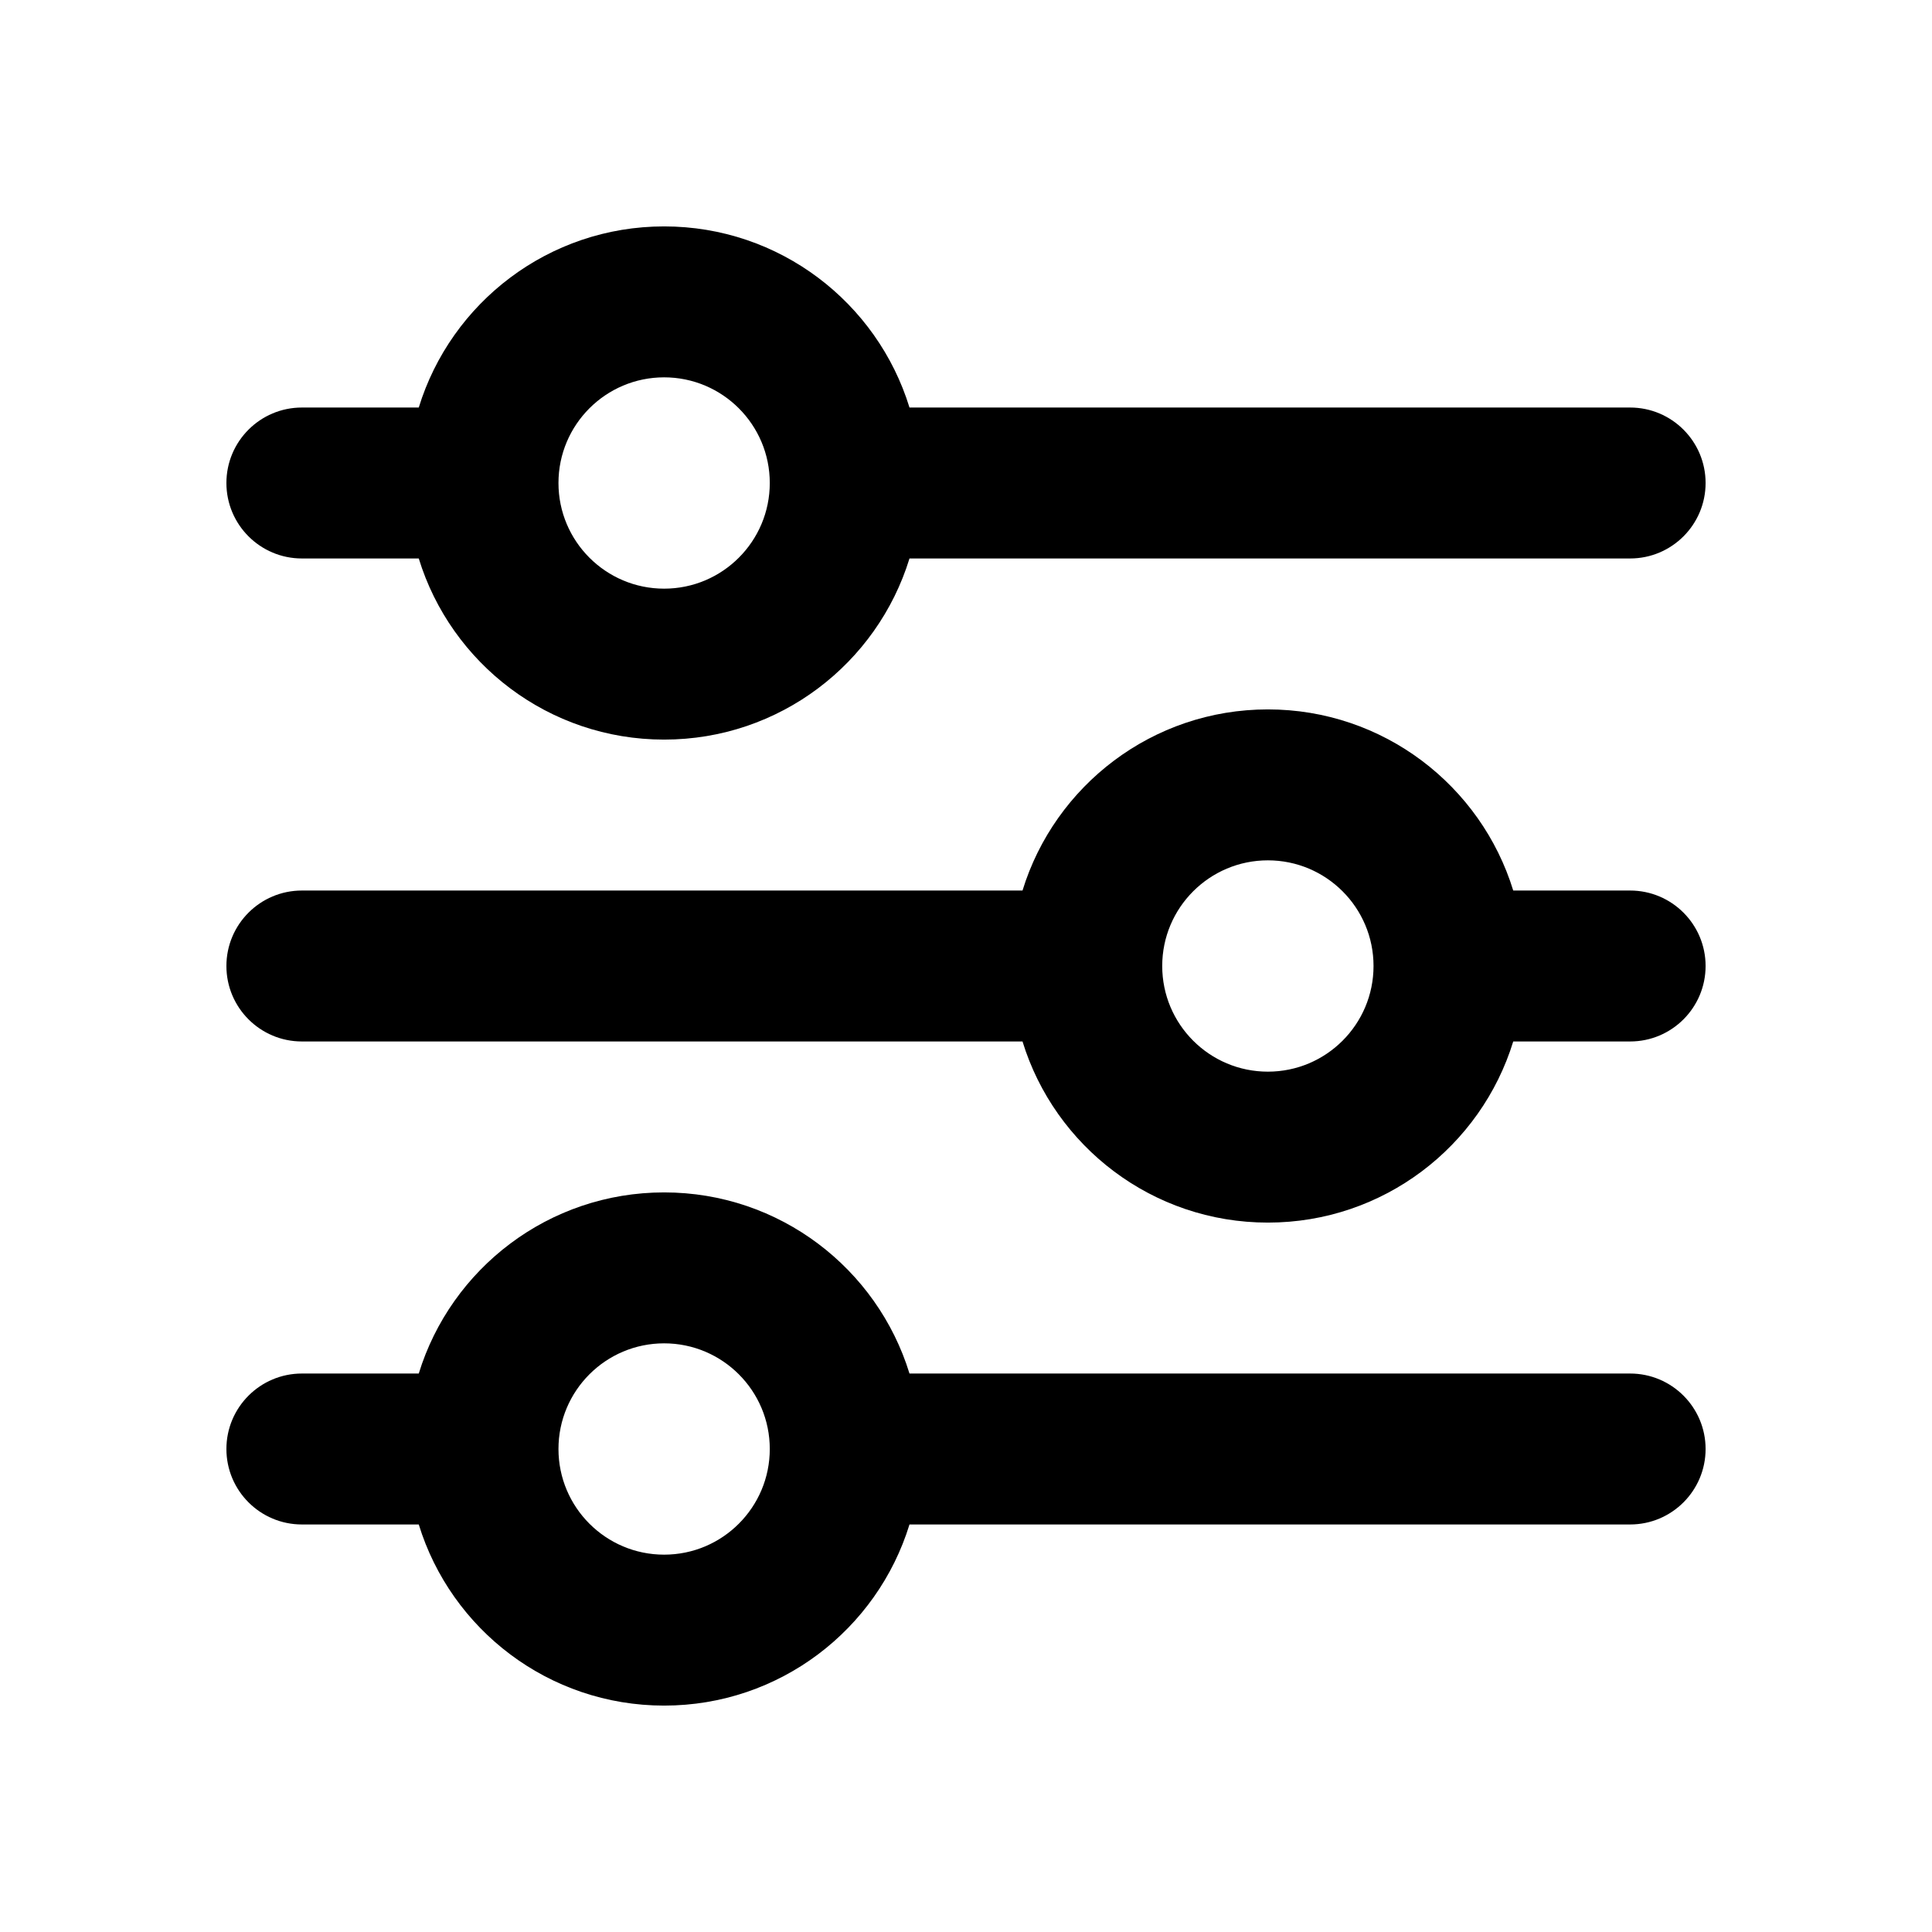 <svg xmlns="http://www.w3.org/2000/svg" xmlns:xlink="http://www.w3.org/1999/xlink" fill="none" version="1.1" width="16"
  height="16" viewBox="0 0 16 16">
  <defs>
    <clipPath id="master_svg0_1181_122416">
      <rect x="0" y="0" width="16" height="16" rx="0" />
    </clipPath>
  </defs>
  <g clip-path="url(#master_svg0_1181_122416)">
    <g>
      <path
        d="M5.5,6.125C4.544,6.125,3.735,5.494,3.468,4.625L2.5,4.625C2.155,4.625,1.875,4.345,1.875,4C1.875,3.655,2.155,3.375,2.5,3.375L3.468,3.375C3.735,2.506,4.544,1.875,5.5,1.875C6.456,1.875,7.265,2.506,7.532,3.375L13.5,3.375C13.845,3.375,14.125,3.655,14.125,4C14.125,4.345,13.845,4.625,13.5,4.625L7.532,4.625C7.265,5.494,6.456,6.125,5.5,6.125ZM5.5,3.125C5.983,3.125,6.375,3.517,6.375,4C6.375,4.483,5.983,4.875,5.5,4.875C5.017,4.875,4.625,4.483,4.625,4C4.625,3.517,5.017,3.125,5.5,3.125ZM8.468,7.375L2.5,7.375C2.155,7.375,1.875,7.655,1.875,8C1.875,8.345,2.155,8.625,2.5,8.625L8.468,8.625C8.735,9.494,9.544,10.125,10.5,10.125C11.456,10.125,12.265,9.494,12.532,8.625L13.5,8.625C13.845,8.625,14.125,8.345,14.125,8C14.125,7.655,13.845,7.375,13.5,7.375L12.532,7.375C12.265,6.506,11.456,5.875,10.5,5.875C9.544,5.875,8.735,6.506,8.468,7.375ZM11.375,8C11.375,7.517,10.983,7.125,10.5,7.125C10.017,7.125,9.625,7.517,9.625,8C9.625,8.483,10.017,8.875,10.5,8.875C10.983,8.875,11.375,8.483,11.375,8ZM3.468,11.375L2.5,11.375C2.155,11.375,1.875,11.655,1.875,12C1.875,12.345,2.155,12.625,2.5,12.625L3.468,12.625C3.735,13.494,4.544,14.125,5.5,14.125C6.456,14.125,7.265,13.494,7.532,12.625L13.5,12.625C13.845,12.625,14.125,12.345,14.125,12C14.125,11.655,13.845,11.375,13.5,11.375L7.532,11.375C7.265,10.506,6.456,9.875,5.5,9.875C4.544,9.875,3.735,10.506,3.468,11.375ZM6.375,12C6.375,11.517,5.983,11.125,5.5,11.125C5.017,11.125,4.625,11.517,4.625,12C4.625,12.483,5.017,12.875,5.5,12.875C5.983,12.875,6.375,12.483,6.375,12Z"
        fill-rule="evenodd" fill="black" fill-opacity="1" />
    </g>
  </g>
</svg>